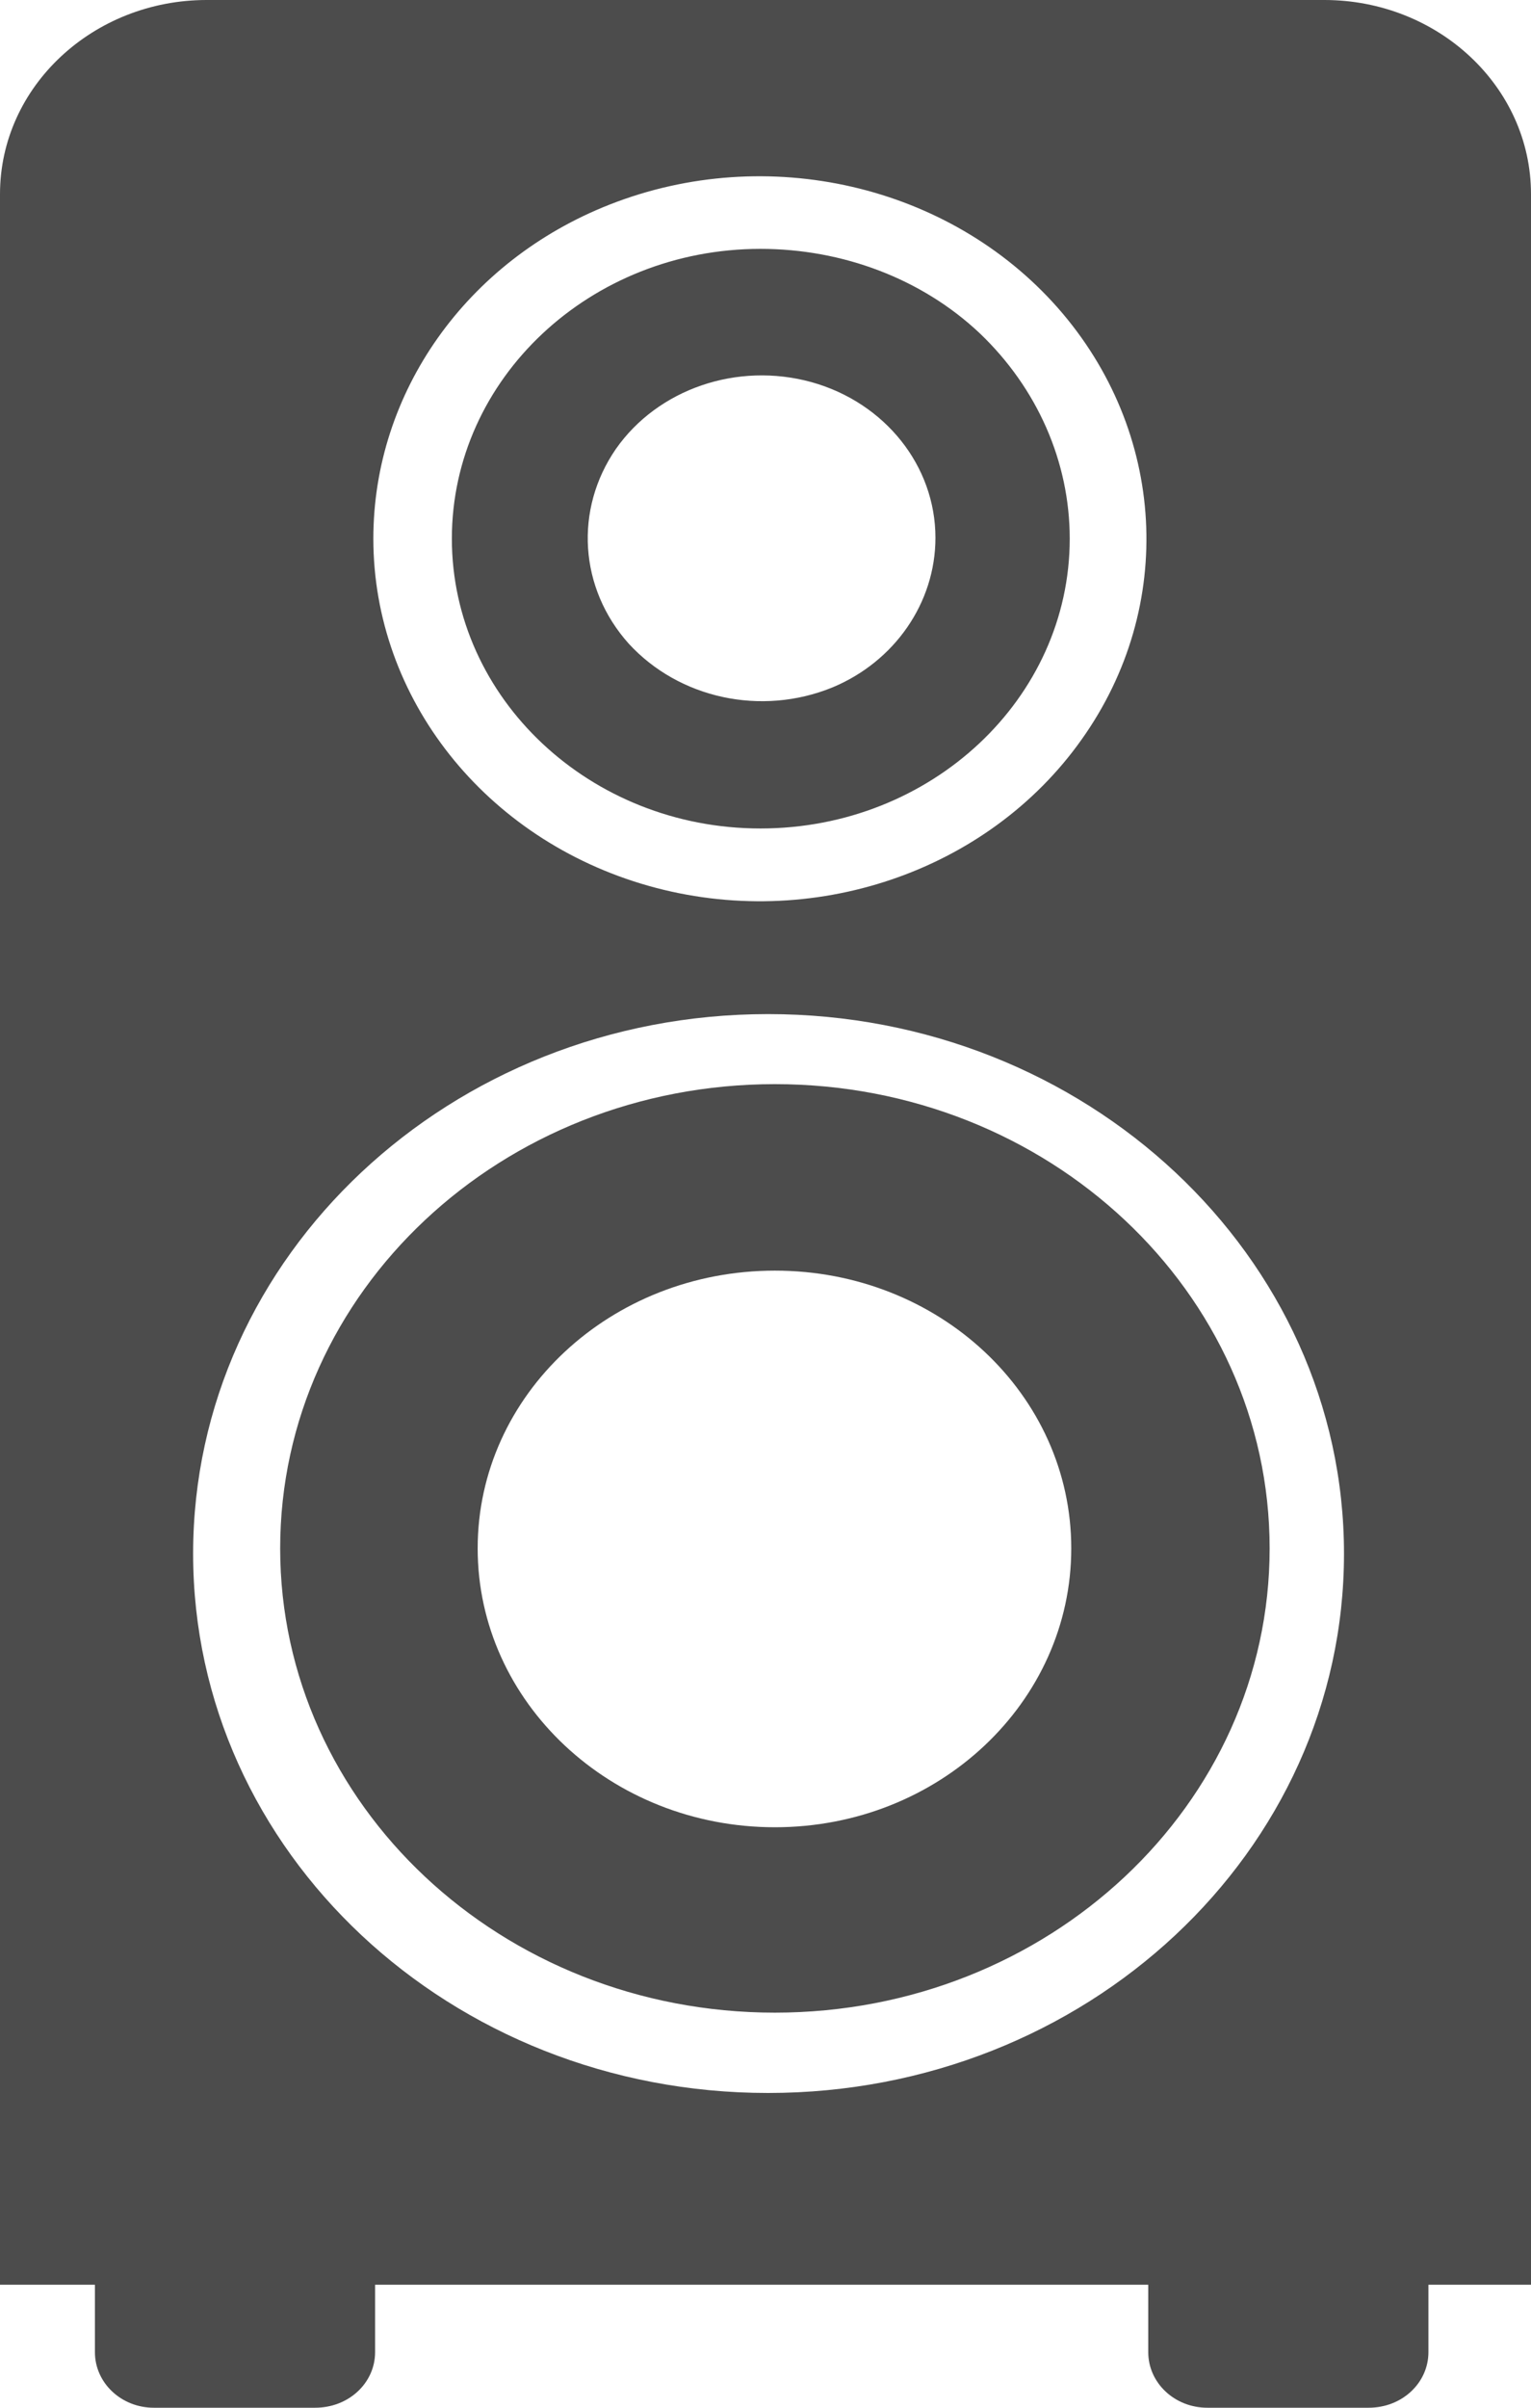 <?xml version="1.0" encoding="UTF-8"?>
<svg xmlns="http://www.w3.org/2000/svg" xmlns:xlink="http://www.w3.org/1999/xlink" width="7px" height="11px" viewBox="0 0 7 11" version="1.1">
<g id="surface1">
<path style=" stroke:none;fill-rule:nonzero;fill:rgb(30%,30%,30%);fill-opacity:1;" d="M 6.055 0 L 0.945 0 C 0.426 0 0 0.395 0 0.887 L 0 10.438 L 0.434 10.438 L 0.434 10.746 C 0.434 10.887 0.555 11 0.703 11 L 1.441 11 C 1.594 11 1.715 10.887 1.715 10.746 L 1.715 10.438 L 5.25 10.438 L 5.25 10.746 C 5.25 10.887 5.371 11 5.52 11 L 6.258 11 C 6.41 11 6.531 10.887 6.531 10.746 L 6.531 10.438 L 7 10.438 L 7 0.887 C 7 0.395 6.574 0 6.055 0 Z M 2.789 0.934 C 3.508 0.652 4.34 0.844 4.836 1.406 C 5.332 1.969 5.379 2.77 4.945 3.379 C 4.516 3.984 3.711 4.258 2.965 4.047 C 2.219 3.836 1.707 3.191 1.707 2.461 C 1.707 1.793 2.133 1.191 2.789 0.934 Z M 3.512 9.562 C 2.059 9.562 0.883 8.461 0.883 7.098 C 0.883 5.738 2.059 4.633 3.512 4.633 C 4.965 4.633 6.145 5.738 6.145 7.098 C 6.145 8.461 4.965 9.562 3.512 9.562 Z M 3.477 1.137 C 2.699 1.137 2.066 1.73 2.066 2.461 C 2.066 3.191 2.699 3.785 3.477 3.785 C 4.258 3.785 4.891 3.191 4.891 2.461 C 4.891 2.109 4.742 1.773 4.48 1.523 C 4.215 1.273 3.852 1.137 3.477 1.137 Z M 3.805 3.141 C 3.48 3.273 3.105 3.191 2.875 2.941 C 2.648 2.688 2.625 2.328 2.816 2.051 C 3.008 1.777 3.371 1.652 3.711 1.746 C 4.047 1.84 4.277 2.129 4.277 2.457 C 4.277 2.754 4.09 3.023 3.805 3.141 Z M 3.543 4.953 C 2.293 4.953 1.281 5.902 1.281 7.074 C 1.281 8.246 2.293 9.195 3.543 9.195 C 4.793 9.195 5.805 8.246 5.805 7.074 C 5.805 5.902 4.793 4.953 3.543 4.953 Z M 3.543 8.348 C 2.793 8.348 2.184 7.777 2.184 7.074 C 2.184 6.371 2.793 5.805 3.543 5.805 C 4.293 5.805 4.898 6.371 4.898 7.074 C 4.898 7.777 4.293 8.348 3.543 8.348 Z M 3.543 8.348 "/>
</g>
</svg>
